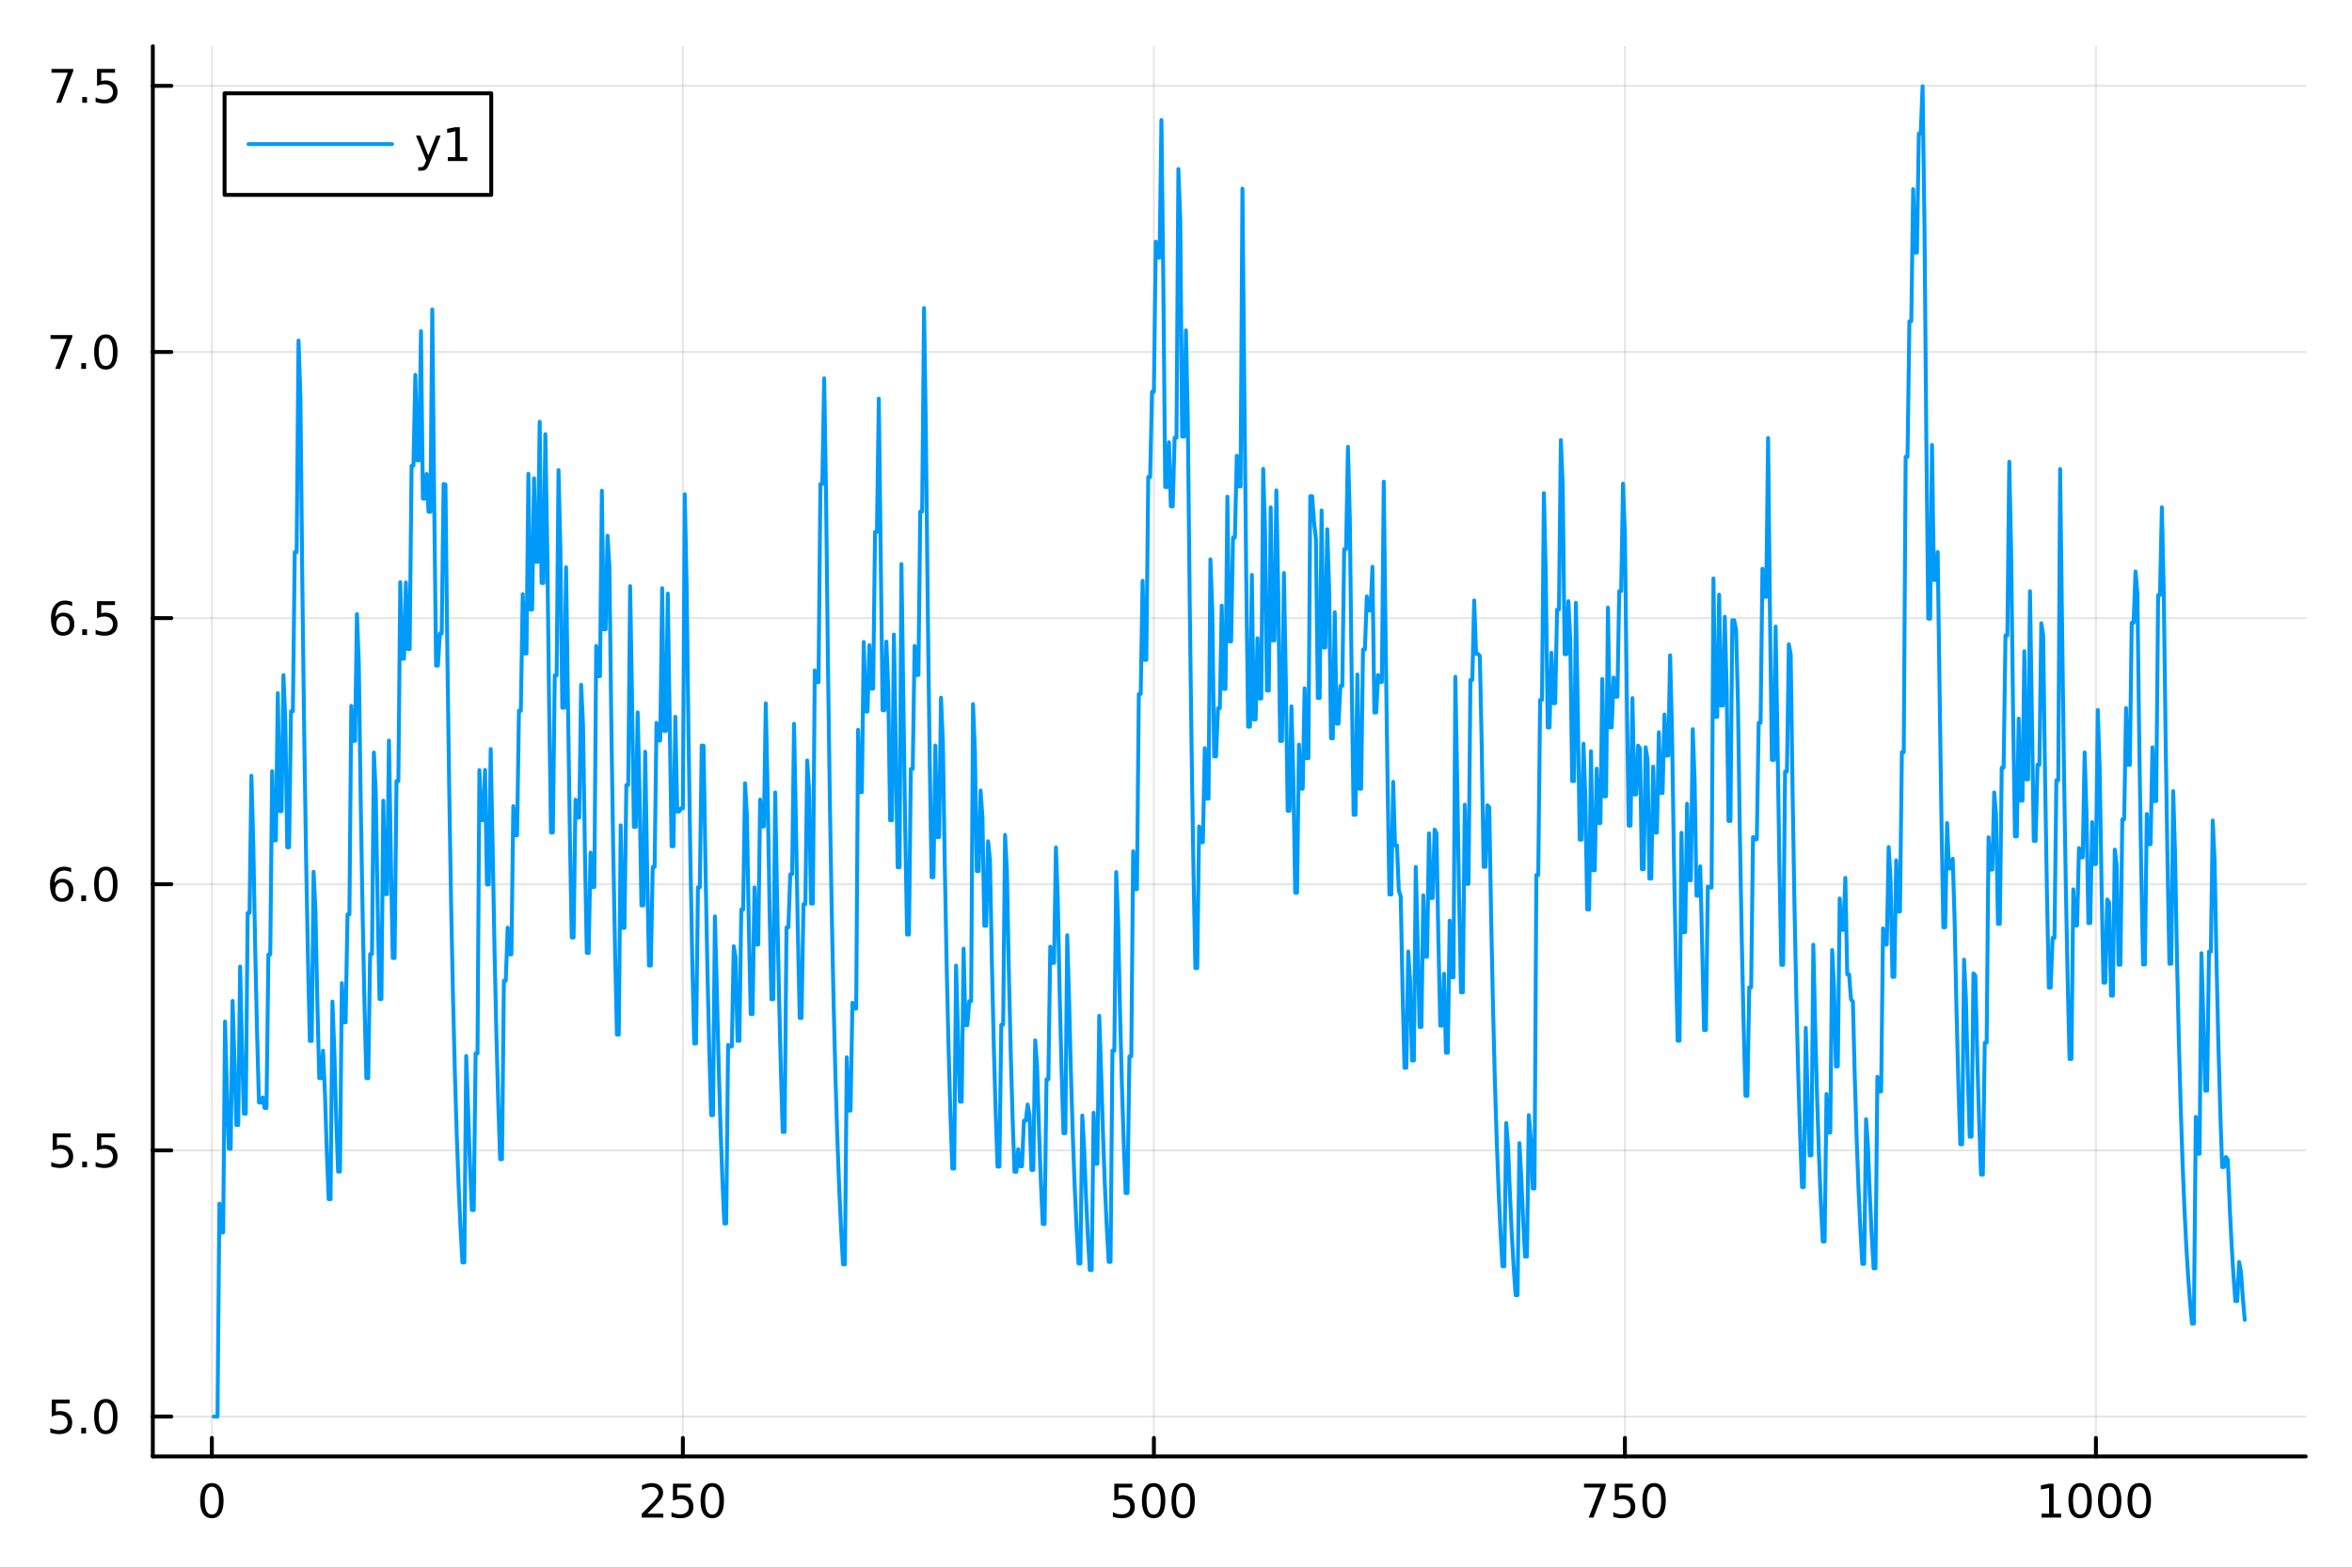 <?xml version="1.0" encoding="utf-8"?>
<svg xmlns="http://www.w3.org/2000/svg" xmlns:xlink="http://www.w3.org/1999/xlink" width="600" height="400" viewBox="0 0 2400 1600">
<rect x="0" y="0" width="2400" height="1600" fill="#333333" stroke="none"/>
<defs>
  <clipPath id="clip260">
    <rect x="0" y="0" width="2400" height="1600"/>
  </clipPath>
</defs>
<path clip-path="url(#clip260)" d="M0 1600 L2400 1600 L2400 0 L0 0  Z" fill="#ffffff" fill-rule="evenodd" fill-opacity="1"/>
<defs>
  <clipPath id="clip261">
    <rect x="480" y="0" width="1681" height="1600"/>
  </clipPath>
</defs>
<path clip-path="url(#clip260)" d="M155.927 1486.45 L2352.76 1486.45 L2352.76 47.244 L155.927 47.244  Z" fill="#ffffff" fill-rule="evenodd" fill-opacity="1"/>
<defs>
  <clipPath id="clip262">
    <rect x="155" y="47" width="2198" height="1440"/>
  </clipPath>
</defs>
<polyline clip-path="url(#clip262)" style="stroke:#000000; stroke-linecap:round; stroke-linejoin:round; stroke-width:2; stroke-opacity:0.1; fill:none" points="216.179,1486.45 216.179,47.244 "/>
<polyline clip-path="url(#clip262)" style="stroke:#000000; stroke-linecap:round; stroke-linejoin:round; stroke-width:2; stroke-opacity:0.1; fill:none" points="696.81,1486.45 696.81,47.244 "/>
<polyline clip-path="url(#clip262)" style="stroke:#000000; stroke-linecap:round; stroke-linejoin:round; stroke-width:2; stroke-opacity:0.1; fill:none" points="1177.44,1486.45 1177.44,47.244 "/>
<polyline clip-path="url(#clip262)" style="stroke:#000000; stroke-linecap:round; stroke-linejoin:round; stroke-width:2; stroke-opacity:0.1; fill:none" points="1658.07,1486.45 1658.07,47.244 "/>
<polyline clip-path="url(#clip262)" style="stroke:#000000; stroke-linecap:round; stroke-linejoin:round; stroke-width:2; stroke-opacity:0.1; fill:none" points="2138.7,1486.45 2138.7,47.244 "/>
<polyline clip-path="url(#clip262)" style="stroke:#000000; stroke-linecap:round; stroke-linejoin:round; stroke-width:2; stroke-opacity:0.1; fill:none" points="155.927,1445.72 2352.76,1445.72 "/>
<polyline clip-path="url(#clip262)" style="stroke:#000000; stroke-linecap:round; stroke-linejoin:round; stroke-width:2; stroke-opacity:0.1; fill:none" points="155.927,1174.09 2352.76,1174.09 "/>
<polyline clip-path="url(#clip262)" style="stroke:#000000; stroke-linecap:round; stroke-linejoin:round; stroke-width:2; stroke-opacity:0.1; fill:none" points="155.927,902.474 2352.76,902.474 "/>
<polyline clip-path="url(#clip262)" style="stroke:#000000; stroke-linecap:round; stroke-linejoin:round; stroke-width:2; stroke-opacity:0.1; fill:none" points="155.927,630.853 2352.76,630.853 "/>
<polyline clip-path="url(#clip262)" style="stroke:#000000; stroke-linecap:round; stroke-linejoin:round; stroke-width:2; stroke-opacity:0.1; fill:none" points="155.927,359.232 2352.76,359.232 "/>
<polyline clip-path="url(#clip262)" style="stroke:#000000; stroke-linecap:round; stroke-linejoin:round; stroke-width:2; stroke-opacity:0.1; fill:none" points="155.927,87.611 2352.76,87.611 "/>
<polyline clip-path="url(#clip260)" style="stroke:#000000; stroke-linecap:round; stroke-linejoin:round; stroke-width:4; stroke-opacity:1; fill:none" points="155.927,1486.45 2352.76,1486.45 "/>
<polyline clip-path="url(#clip260)" style="stroke:#000000; stroke-linecap:round; stroke-linejoin:round; stroke-width:4; stroke-opacity:1; fill:none" points="216.179,1486.45 216.179,1467.55 "/>
<polyline clip-path="url(#clip260)" style="stroke:#000000; stroke-linecap:round; stroke-linejoin:round; stroke-width:4; stroke-opacity:1; fill:none" points="696.81,1486.45 696.81,1467.55 "/>
<polyline clip-path="url(#clip260)" style="stroke:#000000; stroke-linecap:round; stroke-linejoin:round; stroke-width:4; stroke-opacity:1; fill:none" points="1177.44,1486.45 1177.44,1467.55 "/>
<polyline clip-path="url(#clip260)" style="stroke:#000000; stroke-linecap:round; stroke-linejoin:round; stroke-width:4; stroke-opacity:1; fill:none" points="1658.07,1486.45 1658.07,1467.55 "/>
<polyline clip-path="url(#clip260)" style="stroke:#000000; stroke-linecap:round; stroke-linejoin:round; stroke-width:4; stroke-opacity:1; fill:none" points="2138.7,1486.45 2138.7,1467.55 "/>
<path clip-path="url(#clip260)" d="M216.179 1517.37 Q212.568 1517.37 210.739 1520.93 Q208.933 1524.47 208.933 1531.6 Q208.933 1538.71 210.739 1542.27 Q212.568 1545.82 216.179 1545.82 Q219.813 1545.82 221.619 1542.27 Q223.447 1538.71 223.447 1531.6 Q223.447 1524.47 221.619 1520.93 Q219.813 1517.37 216.179 1517.37 M216.179 1513.66 Q221.989 1513.66 225.045 1518.27 Q228.123 1522.85 228.123 1531.6 Q228.123 1540.33 225.045 1544.94 Q221.989 1549.52 216.179 1549.52 Q210.369 1549.52 207.29 1544.94 Q204.234 1540.33 204.234 1531.6 Q204.234 1522.85 207.29 1518.27 Q210.369 1513.66 216.179 1513.66 Z" fill="#000000" fill-rule="nonzero" fill-opacity="1" /><path clip-path="url(#clip260)" d="M660.502 1544.91 L676.821 1544.91 L676.821 1548.85 L654.877 1548.85 L654.877 1544.91 Q657.539 1542.16 662.122 1537.53 Q666.729 1532.88 667.909 1531.53 Q670.155 1529.01 671.034 1527.27 Q671.937 1525.51 671.937 1523.82 Q671.937 1521.07 669.993 1519.33 Q668.071 1517.6 664.97 1517.6 Q662.77 1517.6 660.317 1518.36 Q657.886 1519.13 655.108 1520.68 L655.108 1515.95 Q657.933 1514.82 660.386 1514.24 Q662.84 1513.66 664.877 1513.66 Q670.247 1513.66 673.442 1516.35 Q676.636 1519.03 676.636 1523.52 Q676.636 1525.65 675.826 1527.57 Q675.039 1529.47 672.932 1532.07 Q672.354 1532.74 669.252 1535.95 Q666.15 1539.15 660.502 1544.91 Z" fill="#000000" fill-rule="nonzero" fill-opacity="1" /><path clip-path="url(#clip260)" d="M686.682 1514.29 L705.039 1514.29 L705.039 1518.22 L690.965 1518.22 L690.965 1526.7 Q691.983 1526.35 693.002 1526.19 Q694.02 1526 695.039 1526 Q700.826 1526 704.205 1529.17 Q707.585 1532.34 707.585 1537.76 Q707.585 1543.34 704.113 1546.44 Q700.641 1549.52 694.321 1549.52 Q692.145 1549.52 689.877 1549.15 Q687.631 1548.78 685.224 1548.04 L685.224 1543.34 Q687.307 1544.47 689.53 1545.03 Q691.752 1545.58 694.229 1545.58 Q698.233 1545.58 700.571 1543.48 Q702.909 1541.37 702.909 1537.76 Q702.909 1534.15 700.571 1532.04 Q698.233 1529.94 694.229 1529.94 Q692.354 1529.94 690.479 1530.35 Q688.627 1530.77 686.682 1531.65 L686.682 1514.29 Z" fill="#000000" fill-rule="nonzero" fill-opacity="1" /><path clip-path="url(#clip260)" d="M726.798 1517.37 Q723.187 1517.37 721.358 1520.93 Q719.553 1524.47 719.553 1531.6 Q719.553 1538.71 721.358 1542.27 Q723.187 1545.82 726.798 1545.82 Q730.432 1545.82 732.238 1542.27 Q734.066 1538.71 734.066 1531.6 Q734.066 1524.47 732.238 1520.93 Q730.432 1517.37 726.798 1517.37 M726.798 1513.66 Q732.608 1513.66 735.664 1518.27 Q738.742 1522.85 738.742 1531.6 Q738.742 1540.33 735.664 1544.94 Q732.608 1549.52 726.798 1549.52 Q720.988 1549.52 717.909 1544.94 Q714.854 1540.33 714.854 1531.6 Q714.854 1522.85 717.909 1518.27 Q720.988 1513.66 726.798 1513.66 Z" fill="#000000" fill-rule="nonzero" fill-opacity="1" /><path clip-path="url(#clip260)" d="M1137.06 1514.29 L1155.42 1514.29 L1155.42 1518.22 L1141.34 1518.22 L1141.34 1526.7 Q1142.36 1526.35 1143.38 1526.19 Q1144.4 1526 1145.42 1526 Q1151.2 1526 1154.58 1529.17 Q1157.96 1532.34 1157.96 1537.76 Q1157.96 1543.34 1154.49 1546.44 Q1151.02 1549.52 1144.7 1549.52 Q1142.52 1549.52 1140.25 1549.15 Q1138.01 1548.78 1135.6 1548.04 L1135.6 1543.34 Q1137.68 1544.47 1139.91 1545.03 Q1142.13 1545.58 1144.61 1545.58 Q1148.61 1545.58 1150.95 1543.48 Q1153.29 1541.37 1153.29 1537.76 Q1153.29 1534.15 1150.95 1532.04 Q1148.61 1529.94 1144.61 1529.94 Q1142.73 1529.94 1140.86 1530.35 Q1139 1530.77 1137.06 1531.65 L1137.06 1514.29 Z" fill="#000000" fill-rule="nonzero" fill-opacity="1" /><path clip-path="url(#clip260)" d="M1177.17 1517.37 Q1173.56 1517.37 1171.73 1520.93 Q1169.93 1524.47 1169.93 1531.6 Q1169.93 1538.71 1171.73 1542.27 Q1173.56 1545.82 1177.17 1545.82 Q1180.81 1545.82 1182.61 1542.27 Q1184.44 1538.71 1184.44 1531.6 Q1184.44 1524.47 1182.61 1520.93 Q1180.81 1517.37 1177.17 1517.37 M1177.17 1513.66 Q1182.98 1513.66 1186.04 1518.27 Q1189.12 1522.85 1189.12 1531.6 Q1189.12 1540.33 1186.04 1544.94 Q1182.98 1549.52 1177.17 1549.52 Q1171.36 1549.52 1168.29 1544.94 Q1165.23 1540.33 1165.23 1531.6 Q1165.23 1522.85 1168.29 1518.27 Q1171.36 1513.66 1177.17 1513.66 Z" fill="#000000" fill-rule="nonzero" fill-opacity="1" /><path clip-path="url(#clip260)" d="M1207.34 1517.37 Q1203.73 1517.37 1201.9 1520.93 Q1200.09 1524.47 1200.09 1531.6 Q1200.09 1538.71 1201.9 1542.27 Q1203.73 1545.82 1207.34 1545.82 Q1210.97 1545.82 1212.78 1542.27 Q1214.6 1538.71 1214.6 1531.6 Q1214.6 1524.47 1212.78 1520.93 Q1210.97 1517.37 1207.34 1517.37 M1207.34 1513.66 Q1213.15 1513.66 1216.2 1518.27 Q1219.28 1522.85 1219.28 1531.6 Q1219.28 1540.33 1216.2 1544.94 Q1213.15 1549.52 1207.34 1549.52 Q1201.53 1549.52 1198.45 1544.94 Q1195.39 1540.33 1195.39 1531.6 Q1195.39 1522.85 1198.45 1518.27 Q1201.53 1513.66 1207.34 1513.66 Z" fill="#000000" fill-rule="nonzero" fill-opacity="1" /><path clip-path="url(#clip260)" d="M1616.35 1514.29 L1638.57 1514.29 L1638.57 1516.28 L1626.02 1548.85 L1621.14 1548.85 L1632.94 1518.22 L1616.35 1518.22 L1616.35 1514.29 Z" fill="#000000" fill-rule="nonzero" fill-opacity="1" /><path clip-path="url(#clip260)" d="M1647.74 1514.29 L1666.09 1514.29 L1666.09 1518.22 L1652.02 1518.22 L1652.02 1526.7 Q1653.04 1526.35 1654.06 1526.19 Q1655.07 1526 1656.09 1526 Q1661.88 1526 1665.26 1529.17 Q1668.64 1532.34 1668.64 1537.76 Q1668.64 1543.34 1665.17 1546.44 Q1661.69 1549.52 1655.37 1549.52 Q1653.2 1549.52 1650.93 1549.15 Q1648.68 1548.78 1646.28 1548.04 L1646.28 1543.34 Q1648.36 1544.47 1650.58 1545.03 Q1652.81 1545.58 1655.28 1545.58 Q1659.29 1545.58 1661.62 1543.48 Q1663.96 1541.37 1663.96 1537.76 Q1663.96 1534.15 1661.62 1532.04 Q1659.29 1529.94 1655.28 1529.94 Q1653.41 1529.94 1651.53 1530.35 Q1649.68 1530.77 1647.74 1531.65 L1647.74 1514.29 Z" fill="#000000" fill-rule="nonzero" fill-opacity="1" /><path clip-path="url(#clip260)" d="M1687.85 1517.37 Q1684.24 1517.37 1682.41 1520.93 Q1680.61 1524.47 1680.61 1531.6 Q1680.61 1538.71 1682.41 1542.27 Q1684.24 1545.82 1687.85 1545.82 Q1691.49 1545.82 1693.29 1542.27 Q1695.12 1538.71 1695.12 1531.6 Q1695.12 1524.47 1693.29 1520.93 Q1691.49 1517.37 1687.85 1517.37 M1687.85 1513.66 Q1693.66 1513.66 1696.72 1518.27 Q1699.8 1522.85 1699.8 1531.6 Q1699.8 1540.33 1696.72 1544.94 Q1693.66 1549.52 1687.85 1549.52 Q1682.04 1549.52 1678.96 1544.94 Q1675.91 1540.33 1675.91 1531.6 Q1675.91 1522.85 1678.96 1518.27 Q1682.04 1513.66 1687.85 1513.66 Z" fill="#000000" fill-rule="nonzero" fill-opacity="1" /><path clip-path="url(#clip260)" d="M2083.23 1544.91 L2090.87 1544.91 L2090.87 1518.55 L2082.56 1520.21 L2082.56 1515.95 L2090.82 1514.29 L2095.5 1514.29 L2095.5 1544.91 L2103.14 1544.91 L2103.14 1548.85 L2083.23 1548.85 L2083.23 1544.91 Z" fill="#000000" fill-rule="nonzero" fill-opacity="1" /><path clip-path="url(#clip260)" d="M2122.58 1517.37 Q2118.97 1517.37 2117.14 1520.93 Q2115.33 1524.47 2115.33 1531.6 Q2115.33 1538.71 2117.14 1542.27 Q2118.97 1545.82 2122.58 1545.82 Q2126.21 1545.82 2128.02 1542.27 Q2129.85 1538.71 2129.85 1531.6 Q2129.85 1524.47 2128.02 1520.93 Q2126.21 1517.37 2122.58 1517.37 M2122.58 1513.66 Q2128.39 1513.66 2131.45 1518.27 Q2134.52 1522.85 2134.52 1531.6 Q2134.52 1540.33 2131.45 1544.94 Q2128.39 1549.52 2122.58 1549.52 Q2116.77 1549.52 2113.69 1544.94 Q2110.64 1540.33 2110.64 1531.6 Q2110.64 1522.85 2113.69 1518.27 Q2116.77 1513.66 2122.58 1513.66 Z" fill="#000000" fill-rule="nonzero" fill-opacity="1" /><path clip-path="url(#clip260)" d="M2152.74 1517.37 Q2149.13 1517.37 2147.3 1520.93 Q2145.5 1524.47 2145.5 1531.6 Q2145.5 1538.71 2147.3 1542.27 Q2149.13 1545.82 2152.74 1545.82 Q2156.38 1545.82 2158.18 1542.27 Q2160.01 1538.71 2160.01 1531.6 Q2160.01 1524.47 2158.18 1520.93 Q2156.38 1517.37 2152.74 1517.37 M2152.74 1513.66 Q2158.55 1513.66 2161.61 1518.27 Q2164.69 1522.85 2164.69 1531.6 Q2164.69 1540.33 2161.61 1544.94 Q2158.55 1549.52 2152.74 1549.52 Q2146.93 1549.52 2143.85 1544.94 Q2140.8 1540.33 2140.8 1531.6 Q2140.8 1522.85 2143.85 1518.27 Q2146.93 1513.66 2152.74 1513.66 Z" fill="#000000" fill-rule="nonzero" fill-opacity="1" /><path clip-path="url(#clip260)" d="M2182.9 1517.37 Q2179.29 1517.37 2177.46 1520.93 Q2175.66 1524.47 2175.66 1531.6 Q2175.66 1538.71 2177.46 1542.27 Q2179.29 1545.82 2182.9 1545.82 Q2186.54 1545.82 2188.34 1542.27 Q2190.17 1538.71 2190.17 1531.6 Q2190.17 1524.47 2188.34 1520.93 Q2186.54 1517.37 2182.9 1517.37 M2182.9 1513.66 Q2188.71 1513.66 2191.77 1518.27 Q2194.85 1522.85 2194.85 1531.6 Q2194.85 1540.33 2191.77 1544.94 Q2188.71 1549.52 2182.9 1549.52 Q2177.09 1549.52 2174.01 1544.94 Q2170.96 1540.33 2170.96 1531.6 Q2170.96 1522.85 2174.01 1518.27 Q2177.09 1513.66 2182.9 1513.66 Z" fill="#000000" fill-rule="nonzero" fill-opacity="1" /><polyline clip-path="url(#clip260)" style="stroke:#000000; stroke-linecap:round; stroke-linejoin:round; stroke-width:4; stroke-opacity:1; fill:none" points="155.927,1486.45 155.927,47.244 "/>
<polyline clip-path="url(#clip260)" style="stroke:#000000; stroke-linecap:round; stroke-linejoin:round; stroke-width:4; stroke-opacity:1; fill:none" points="155.927,1445.72 174.825,1445.72 "/>
<polyline clip-path="url(#clip260)" style="stroke:#000000; stroke-linecap:round; stroke-linejoin:round; stroke-width:4; stroke-opacity:1; fill:none" points="155.927,1174.09 174.825,1174.09 "/>
<polyline clip-path="url(#clip260)" style="stroke:#000000; stroke-linecap:round; stroke-linejoin:round; stroke-width:4; stroke-opacity:1; fill:none" points="155.927,902.474 174.825,902.474 "/>
<polyline clip-path="url(#clip260)" style="stroke:#000000; stroke-linecap:round; stroke-linejoin:round; stroke-width:4; stroke-opacity:1; fill:none" points="155.927,630.853 174.825,630.853 "/>
<polyline clip-path="url(#clip260)" style="stroke:#000000; stroke-linecap:round; stroke-linejoin:round; stroke-width:4; stroke-opacity:1; fill:none" points="155.927,359.232 174.825,359.232 "/>
<polyline clip-path="url(#clip260)" style="stroke:#000000; stroke-linecap:round; stroke-linejoin:round; stroke-width:4; stroke-opacity:1; fill:none" points="155.927,87.611 174.825,87.611 "/>
<path clip-path="url(#clip260)" d="M52.798 1428.44 L71.154 1428.44 L71.154 1432.37 L57.08 1432.37 L57.08 1440.84 Q58.099 1440.5 59.117 1440.33 Q60.136 1440.15 61.154 1440.15 Q66.941 1440.15 70.321 1443.32 Q73.7 1446.49 73.7 1451.91 Q73.7 1457.49 70.228 1460.59 Q66.756 1463.67 60.437 1463.67 Q58.261 1463.67 55.992 1463.3 Q53.747 1462.93 51.339 1462.19 L51.339 1457.49 Q53.423 1458.62 55.645 1459.18 Q57.867 1459.73 60.344 1459.73 Q64.349 1459.73 66.686 1457.63 Q69.024 1455.52 69.024 1451.91 Q69.024 1448.3 66.686 1446.19 Q64.349 1444.08 60.344 1444.08 Q58.469 1444.08 56.594 1444.5 Q54.742 1444.92 52.798 1445.8 L52.798 1428.44 Z" fill="#000000" fill-rule="nonzero" fill-opacity="1" /><path clip-path="url(#clip260)" d="M82.913 1457.12 L87.797 1457.12 L87.797 1463 L82.913 1463 L82.913 1457.12 Z" fill="#000000" fill-rule="nonzero" fill-opacity="1" /><path clip-path="url(#clip260)" d="M107.983 1431.51 Q104.371 1431.51 102.543 1435.08 Q100.737 1438.62 100.737 1445.75 Q100.737 1452.86 102.543 1456.42 Q104.371 1459.96 107.983 1459.96 Q111.617 1459.96 113.422 1456.42 Q115.251 1452.86 115.251 1445.75 Q115.251 1438.62 113.422 1435.08 Q111.617 1431.51 107.983 1431.51 M107.983 1427.81 Q113.793 1427.81 116.848 1432.42 Q119.927 1437 119.927 1445.75 Q119.927 1454.48 116.848 1459.08 Q113.793 1463.67 107.983 1463.67 Q102.172 1463.67 99.094 1459.08 Q96.038 1454.48 96.038 1445.75 Q96.038 1437 99.094 1432.42 Q102.172 1427.81 107.983 1427.81 Z" fill="#000000" fill-rule="nonzero" fill-opacity="1" /><path clip-path="url(#clip260)" d="M53.793 1156.81 L72.149 1156.81 L72.149 1160.75 L58.075 1160.75 L58.075 1169.22 Q59.094 1168.87 60.112 1168.71 Q61.131 1168.53 62.15 1168.53 Q67.936 1168.53 71.316 1171.7 Q74.696 1174.87 74.696 1180.29 Q74.696 1185.87 71.224 1188.97 Q67.751 1192.05 61.432 1192.05 Q59.256 1192.05 56.987 1191.68 Q54.742 1191.31 52.335 1190.56 L52.335 1185.87 Q54.418 1187 56.64 1187.56 Q58.862 1188.11 61.339 1188.11 Q65.344 1188.11 67.682 1186 Q70.02 1183.9 70.02 1180.29 Q70.02 1176.68 67.682 1174.57 Q65.344 1172.46 61.339 1172.46 Q59.464 1172.46 57.589 1172.88 Q55.737 1173.3 53.793 1174.18 L53.793 1156.81 Z" fill="#000000" fill-rule="nonzero" fill-opacity="1" /><path clip-path="url(#clip260)" d="M83.909 1185.5 L88.793 1185.5 L88.793 1191.37 L83.909 1191.37 L83.909 1185.5 Z" fill="#000000" fill-rule="nonzero" fill-opacity="1" /><path clip-path="url(#clip260)" d="M99.024 1156.81 L117.381 1156.81 L117.381 1160.75 L103.307 1160.75 L103.307 1169.22 Q104.325 1168.87 105.344 1168.71 Q106.362 1168.53 107.381 1168.53 Q113.168 1168.53 116.547 1171.7 Q119.927 1174.87 119.927 1180.29 Q119.927 1185.87 116.455 1188.97 Q112.983 1192.05 106.663 1192.05 Q104.487 1192.05 102.219 1191.68 Q99.973 1191.31 97.566 1190.56 L97.566 1185.87 Q99.649 1187 101.871 1187.56 Q104.094 1188.11 106.571 1188.11 Q110.575 1188.11 112.913 1186 Q115.251 1183.9 115.251 1180.29 Q115.251 1176.68 112.913 1174.57 Q110.575 1172.46 106.571 1172.46 Q104.696 1172.46 102.821 1172.88 Q100.969 1173.3 99.024 1174.18 L99.024 1156.81 Z" fill="#000000" fill-rule="nonzero" fill-opacity="1" /><path clip-path="url(#clip260)" d="M63.33 900.61 Q60.182 900.61 58.33 902.763 Q56.501 904.916 56.501 908.666 Q56.501 912.393 58.33 914.568 Q60.182 916.721 63.33 916.721 Q66.478 916.721 68.307 914.568 Q70.159 912.393 70.159 908.666 Q70.159 904.916 68.307 902.763 Q66.478 900.61 63.33 900.61 M72.612 885.957 L72.612 890.217 Q70.853 889.383 69.048 888.944 Q67.265 888.504 65.506 888.504 Q60.876 888.504 58.423 891.629 Q55.992 894.754 55.645 901.073 Q57.011 899.059 59.071 897.994 Q61.131 896.906 63.608 896.906 Q68.816 896.906 71.825 900.078 Q74.858 903.226 74.858 908.666 Q74.858 913.99 71.71 917.207 Q68.561 920.425 63.33 920.425 Q57.335 920.425 54.163 915.842 Q50.992 911.235 50.992 902.508 Q50.992 894.314 54.881 889.453 Q58.77 884.569 65.321 884.569 Q67.08 884.569 68.862 884.916 Q70.668 885.263 72.612 885.957 Z" fill="#000000" fill-rule="nonzero" fill-opacity="1" /><path clip-path="url(#clip260)" d="M82.913 913.874 L87.797 913.874 L87.797 919.754 L82.913 919.754 L82.913 913.874 Z" fill="#000000" fill-rule="nonzero" fill-opacity="1" /><path clip-path="url(#clip260)" d="M107.983 888.272 Q104.371 888.272 102.543 891.837 Q100.737 895.379 100.737 902.508 Q100.737 909.615 102.543 913.18 Q104.371 916.721 107.983 916.721 Q111.617 916.721 113.422 913.18 Q115.251 909.615 115.251 902.508 Q115.251 895.379 113.422 891.837 Q111.617 888.272 107.983 888.272 M107.983 884.569 Q113.793 884.569 116.848 889.175 Q119.927 893.758 119.927 902.508 Q119.927 911.235 116.848 915.842 Q113.793 920.425 107.983 920.425 Q102.172 920.425 99.094 915.842 Q96.038 911.235 96.038 902.508 Q96.038 893.758 99.094 889.175 Q102.172 884.569 107.983 884.569 Z" fill="#000000" fill-rule="nonzero" fill-opacity="1" /><path clip-path="url(#clip260)" d="M64.325 628.989 Q61.177 628.989 59.325 631.142 Q57.497 633.295 57.497 637.045 Q57.497 640.771 59.325 642.947 Q61.177 645.1 64.325 645.1 Q67.474 645.1 69.302 642.947 Q71.154 640.771 71.154 637.045 Q71.154 633.295 69.302 631.142 Q67.474 628.989 64.325 628.989 M73.608 614.336 L73.608 618.596 Q71.849 617.762 70.043 617.323 Q68.261 616.883 66.501 616.883 Q61.872 616.883 59.418 620.008 Q56.987 623.133 56.64 629.452 Q58.006 627.438 60.066 626.373 Q62.126 625.285 64.603 625.285 Q69.811 625.285 72.821 628.457 Q75.853 631.605 75.853 637.045 Q75.853 642.369 72.705 645.586 Q69.557 648.804 64.325 648.804 Q58.33 648.804 55.159 644.221 Q51.987 639.614 51.987 630.887 Q51.987 622.693 55.876 617.832 Q59.765 612.948 66.316 612.948 Q68.075 612.948 69.858 613.295 Q71.663 613.642 73.608 614.336 Z" fill="#000000" fill-rule="nonzero" fill-opacity="1" /><path clip-path="url(#clip260)" d="M83.909 642.253 L88.793 642.253 L88.793 648.133 L83.909 648.133 L83.909 642.253 Z" fill="#000000" fill-rule="nonzero" fill-opacity="1" /><path clip-path="url(#clip260)" d="M99.024 613.573 L117.381 613.573 L117.381 617.508 L103.307 617.508 L103.307 625.98 Q104.325 625.633 105.344 625.471 Q106.362 625.285 107.381 625.285 Q113.168 625.285 116.547 628.457 Q119.927 631.628 119.927 637.045 Q119.927 642.623 116.455 645.725 Q112.983 648.804 106.663 648.804 Q104.487 648.804 102.219 648.433 Q99.973 648.063 97.566 647.322 L97.566 642.623 Q99.649 643.758 101.871 644.313 Q104.094 644.869 106.571 644.869 Q110.575 644.869 112.913 642.762 Q115.251 640.656 115.251 637.045 Q115.251 633.434 112.913 631.327 Q110.575 629.221 106.571 629.221 Q104.696 629.221 102.821 629.637 Q100.969 630.054 99.024 630.934 L99.024 613.573 Z" fill="#000000" fill-rule="nonzero" fill-opacity="1" /><path clip-path="url(#clip260)" d="M51.571 341.952 L73.793 341.952 L73.793 343.942 L61.247 376.512 L56.362 376.512 L68.168 345.887 L51.571 345.887 L51.571 341.952 Z" fill="#000000" fill-rule="nonzero" fill-opacity="1" /><path clip-path="url(#clip260)" d="M82.913 370.632 L87.797 370.632 L87.797 376.512 L82.913 376.512 L82.913 370.632 Z" fill="#000000" fill-rule="nonzero" fill-opacity="1" /><path clip-path="url(#clip260)" d="M107.983 345.03 Q104.371 345.03 102.543 348.595 Q100.737 352.137 100.737 359.266 Q100.737 366.373 102.543 369.937 Q104.371 373.479 107.983 373.479 Q111.617 373.479 113.422 369.937 Q115.251 366.373 115.251 359.266 Q115.251 352.137 113.422 348.595 Q111.617 345.03 107.983 345.03 M107.983 341.327 Q113.793 341.327 116.848 345.933 Q119.927 350.516 119.927 359.266 Q119.927 367.993 116.848 372.599 Q113.793 377.183 107.983 377.183 Q102.172 377.183 99.094 372.599 Q96.038 367.993 96.038 359.266 Q96.038 350.516 99.094 345.933 Q102.172 341.327 107.983 341.327 Z" fill="#000000" fill-rule="nonzero" fill-opacity="1" /><path clip-path="url(#clip260)" d="M52.566 70.331 L74.788 70.331 L74.788 72.321 L62.242 104.89 L57.358 104.89 L69.163 74.266 L52.566 74.266 L52.566 70.331 Z" fill="#000000" fill-rule="nonzero" fill-opacity="1" /><path clip-path="url(#clip260)" d="M83.909 99.011 L88.793 99.011 L88.793 104.89 L83.909 104.89 L83.909 99.011 Z" fill="#000000" fill-rule="nonzero" fill-opacity="1" /><path clip-path="url(#clip260)" d="M99.024 70.331 L117.381 70.331 L117.381 74.266 L103.307 74.266 L103.307 82.738 Q104.325 82.391 105.344 82.228 Q106.362 82.043 107.381 82.043 Q113.168 82.043 116.547 85.215 Q119.927 88.386 119.927 93.803 Q119.927 99.381 116.455 102.483 Q112.983 105.562 106.663 105.562 Q104.487 105.562 102.219 105.191 Q99.973 104.821 97.566 104.08 L97.566 99.381 Q99.649 100.515 101.871 101.071 Q104.094 101.627 106.571 101.627 Q110.575 101.627 112.913 99.52 Q115.251 97.414 115.251 93.803 Q115.251 90.192 112.913 88.085 Q110.575 85.978 106.571 85.978 Q104.696 85.978 102.821 86.395 Q100.969 86.812 99.024 87.692 L99.024 70.331 Z" fill="#000000" fill-rule="nonzero" fill-opacity="1" /><polyline clip-path="url(#clip262)" style="stroke:#009af9; stroke-linecap:round; stroke-linejoin:round; stroke-width:4; stroke-opacity:1; fill:none" points="218.101,1445.72 220.024,1445.72 221.946,1445.72 223.869,1228.42 225.791,1257.82 227.714,1257.82 229.636,1042.63 231.559,1111.96 233.482,1172.46 235.404,1172.46 237.327,1021.53 239.249,1082.41 241.172,1148.26 243.094,1148.26 245.017,986.472 246.939,1068.22 248.862,1136.65 250.784,1136.65 252.707,931.795 254.629,931.795 256.552,791.751 258.474,861.78 260.397,967.63 262.319,1054.29 264.242,1125.25 266.164,1125.25 268.087,1120.06 270.009,1130.81 271.932,1130.81 273.855,974.17 275.777,974.17 277.7,787.143 279.622,857.703 281.545,857.703 283.467,707.501 285.39,827.898 287.312,827.898 289.235,689.084 291.157,736.093 293.08,864.726 295.002,864.726 296.925,725.903 298.847,725.903 300.77,563.53 302.692,563.53 304.615,347.534 306.537,403.79 308.46,592.659 310.382,747.292 312.305,873.895 314.228,977.548 316.15,1062.41 318.073,1062.41 319.995,889.728 321.918,930.552 323.84,1023.94 325.763,1100.39 327.685,1100.39 329.608,1072.36 331.53,1114.85 333.453,1174.82 335.375,1223.93 337.298,1223.93 339.22,1022.22 341.143,1072.77 343.065,1140.37 344.988,1195.72 346.91,1195.72 348.833,1003.37 350.755,1043.41 352.678,1043.41 354.601,933.268 356.523,933.268 358.446,720.375 360.368,756.161 362.291,756.161 364.213,626.711 366.136,677.274 368.058,816.569 369.981,930.614 371.903,1023.99 373.826,1100.43 375.748,1100.43 377.671,973.774 379.593,973.774 381.516,768.021 383.438,810.106 385.361,925.323 387.283,1019.65 389.206,1019.65 391.128,817.18 393.051,912.566 394.973,912.566 396.896,755.854 398.819,874.193 400.741,977.793 402.664,977.793 404.586,797.057 406.509,797.057 408.431,594.254 410.354,672.229 412.276,672.229 414.199,594.519 416.121,662.477 418.044,662.477 419.966,475.378 421.889,475.378 423.811,382.543 425.734,469.818 427.656,469.818 429.579,338.017 431.501,508.885 433.424,508.885 435.346,483.743 437.269,522.256 439.192,522.256 441.114,315.828 443.037,509.624 444.959,679.309 446.882,679.309 448.804,646.582 450.727,646.582 452.649,493.943 454.572,494.631 456.494,667.033 458.417,808.185 460.339,923.749 462.262,1018.37 464.184,1095.83 466.107,1159.25 468.029,1211.18 469.952,1253.7 471.874,1288.5 473.797,1288.5 475.719,1077.76 477.642,1131.35 479.565,1188.34 481.487,1234.99 483.41,1234.99 485.332,1075.14 487.255,1075.14 489.177,785.957 491.1,837.054 493.022,837.054 494.945,785.746 496.867,902.687 498.79,902.687 500.712,764.468 502.635,861.318 504.557,967.251 506.48,1053.98 508.402,1124.99 510.325,1183.13 512.247,1183.13 514.17,1000.95 516.092,1000.95 518.015,946.759 519.938,973.993 521.86,973.993 523.783,822.779 525.705,852.611 527.628,852.611 529.55,725.342 531.473,725.342 533.395,606.399 535.318,666.925 537.24,666.925 539.163,483.602 541.085,622.073 543.008,622.073 544.93,488.2 546.853,573.416 548.775,573.416 550.698,430.438 552.62,594.976 554.543,594.976 556.465,443.135 558.388,556.453 560.31,717.649 562.233,849.625 564.156,849.625 566.078,689.299 568.001,689.299 569.923,479.766 571.846,562.222 573.768,722.372 575.691,722.372 577.613,579.004 579.536,716.344 581.458,848.557 583.381,956.804 585.303,956.804 587.226,816.204 589.148,834.419 591.071,834.419 592.993,698.909 594.916,739.841 596.838,867.795 598.761,972.554 600.683,972.554 602.606,870.145 604.529,905.307 606.451,905.307 608.374,659.272 610.296,690.096 612.219,690.096 614.141,500.89 616.064,642.29 617.986,642.29 619.909,546.708 621.831,578.255 623.754,735.499 625.676,864.239 627.599,969.643 629.521,1055.94 631.444,1055.94 633.366,842.372 635.289,946.969 637.211,946.969 639.134,801.211 641.056,801.211 642.979,598.194 644.902,710.733 646.824,843.962 648.747,843.962 650.669,727.078 652.592,808.544 654.514,924.044 656.437,924.044 658.359,767.254 660.282,883.576 662.204,985.474 664.127,985.474 666.049,884.83 667.972,884.83 669.894,737.724 671.817,755.747 673.739,755.747 675.662,600.327 677.584,745.909 679.507,745.909 681.429,605.796 683.352,734.826 685.275,863.689 687.197,863.689 689.12,731.594 691.042,828.286 692.965,828.286 694.887,824.951 696.81,824.951 698.732,504.414 700.655,598.287 702.577,751.9 704.5,877.667 706.422,980.637 708.345,1064.94 710.267,1064.94 712.19,905.635 714.112,905.635 716.035,760.888 717.957,761.194 719.88,885.277 721.802,986.867 723.725,1070.04 725.648,1138.14 727.57,1138.14 729.493,935.296 731.415,1007.21 733.338,1086.7 735.26,1151.78 737.183,1205.06 739.105,1248.68 741.028,1248.68 742.95,1066.48 744.873,1067.94 746.795,1067.94 748.718,965.744 750.64,977.402 752.563,1062.29 754.485,1062.29 756.408,928.353 758.33,928.353 760.253,799.46 762.175,832.892 764.098,943.978 766.02,1034.93 767.943,1034.93 769.866,905.747 771.788,964 773.711,964 775.633,816.085 777.556,843.477 779.478,843.477 781.401,717.869 783.323,810.387 785.246,925.553 787.168,1019.84 789.091,1019.84 791.013,808.785 792.936,916.487 794.858,1012.42 796.781,1090.96 798.703,1155.27 800.626,1155.27 802.548,946.557 804.471,946.557 806.393,892.275 808.316,892.275 810.239,738.714 812.161,838.871 814.084,948.873 816.006,1038.94 817.929,1038.94 819.851,922.803 821.774,922.803 823.696,776.133 825.619,806.231 827.541,922.15 829.464,922.15 831.386,684.236 833.309,696.257 835.231,696.257 837.154,493.991 839.076,493.991 840.999,386.151 842.921,506.027 844.844,676.364 846.766,815.824 848.689,930.004 850.612,1023.49 852.534,1100.02 854.457,1162.69 856.379,1213.99 858.302,1256 860.224,1290.39 862.147,1290.39 864.069,1079.13 865.992,1133.43 867.914,1133.43 869.837,1023.45 871.759,1029.34 873.682,1029.34 875.604,744.897 877.527,808.414 879.449,808.414 881.372,655.233 883.294,726.129 885.217,726.129 887.139,658.515 889.062,702.754 890.985,702.754 892.907,542.886 894.83,542.886 896.752,406.837 898.675,565.33 900.597,724.917 902.52,724.917 904.442,654.762 906.365,702.424 908.287,837.16 910.21,837.16 912.132,647.628 914.055,761.059 915.977,885.167 917.9,885.167 919.822,575.663 921.745,711.851 923.667,844.878 925.59,953.792 927.512,953.792 929.435,784.768 931.358,784.768 933.28,659.287 935.203,688.851 937.125,688.851 939.048,522.129 940.97,522.129 942.893,314.369 944.815,442.764 946.738,624.568 948.66,773.417 950.583,895.284 952.505,895.284 954.428,760.92 956.35,854.314 958.273,854.314 960.195,712.079 962.118,757.747 964.04,882.455 965.963,984.556 967.885,1068.15 969.808,1136.59 971.73,1192.63 973.653,1192.63 975.576,985.467 977.498,1053.17 979.421,1124.33 981.343,1124.33 983.266,968.139 985.188,1046.28 987.111,1046.28 989.033,1021.84 990.956,1021.84 992.878,718.588 994.801,765.852 996.723,889.09 998.646,889.09 1000.57,806.755 1002.49,833.954 1004.41,944.848 1006.34,944.848 1008.26,858.596 1010.18,878.074 1012.1,980.97 1014.03,1065.21 1015.95,1134.19 1017.87,1190.66 1019.79,1190.66 1021.72,1045.82 1023.64,1045.82 1025.56,852.094 1027.48,889.731 1029.41,990.514 1031.33,1073.03 1033.25,1140.58 1035.17,1195.9 1037.1,1195.9 1039.02,1172.88 1040.94,1190.33 1042.86,1190.33 1044.79,1143.79 1046.71,1143.79 1048.63,1127.3 1050.55,1138.3 1052.48,1194.03 1054.4,1194.03 1056.32,1061.81 1058.24,1087.65 1060.17,1152.56 1062.09,1205.7 1064.01,1249.2 1065.93,1249.2 1067.86,1101.56 1069.78,1101.56 1071.7,966.21 1073.62,982.764 1075.55,982.764 1077.47,864.928 1079.39,918.838 1081.31,1014.34 1083.24,1092.54 1085.16,1156.56 1087.08,1156.56 1089,954.55 1090.93,1021.14 1092.85,1098.1 1094.77,1161.11 1096.69,1212.7 1098.62,1254.94 1100.54,1289.52 1102.46,1289.52 1104.38,1138.48 1106.31,1173.36 1108.23,1222.73 1110.15,1263.15 1112.07,1296.25 1114,1296.25 1115.92,1135.69 1117.84,1187.71 1119.76,1187.71 1121.69,1036.82 1123.61,1094.5 1125.53,1158.16 1127.45,1210.29 1129.38,1252.96 1131.3,1287.9 1133.22,1287.9 1135.14,1072.31 1137.07,1072.31 1138.99,890.072 1140.91,938.178 1142.84,1030.18 1144.76,1105.5 1146.68,1167.17 1148.6,1217.66 1150.53,1217.66 1152.45,1078.13 1154.37,1078.13 1156.29,868.887 1158.22,907.556 1160.14,907.556 1162.06,708.282 1163.98,708.282 1165.91,592.794 1167.83,673.48 1169.75,673.48 1171.67,486.859 1173.6,486.859 1175.52,399.929 1177.44,399.929 1179.36,246.719 1181.29,262.915 1183.21,262.915 1185.13,122.5 1187.05,287.045 1188.98,497.076 1190.9,497.076 1192.82,451.418 1194.74,516.775 1196.67,516.775 1198.59,446.795 1200.51,446.795 1202.43,172.571 1204.36,224.15 1206.28,445.582 1208.2,445.582 1210.12,337.167 1212.05,427.233 1213.97,611.853 1215.89,763.007 1217.81,886.761 1219.74,988.082 1221.66,988.082 1223.58,843.473 1225.5,859.536 1227.43,859.536 1229.35,763.561 1231.27,815.143 1233.19,815.143 1235.12,570.843 1237.04,622.893 1238.96,772.045 1240.88,772.045 1242.81,722.83 1244.73,722.83 1246.65,618.095 1248.57,703.113 1250.5,703.113 1252.42,506.889 1254.34,654.621 1256.26,654.621 1258.19,548.588 1260.11,548.588 1262.03,465.166 1263.95,496.474 1265.88,496.474 1267.8,192.535 1269.72,395.347 1271.64,585.747 1273.57,741.633 1275.49,741.633 1277.41,586.751 1279.33,734.279 1281.26,734.279 1283.18,651.4 1285.1,712.883 1287.02,712.883 1288.95,478.489 1290.87,540.763 1292.79,704.803 1294.71,704.803 1296.64,517.822 1298.56,653.611 1300.48,653.611 1302.4,500.52 1304.33,603.594 1306.25,756.245 1308.17,756.245 1310.09,584.817 1312.02,690.638 1313.94,827.51 1315.86,827.51 1317.78,720.918 1319.71,792.751 1321.63,911.114 1323.55,911.114 1325.47,759.934 1327.4,805.005 1329.32,805.005 1331.24,702.537 1333.16,773.801 1335.09,773.801 1337.01,506.392 1338.93,506.392 1340.85,532.516 1342.78,549.984 1344.7,712.353 1346.62,712.353 1348.55,521.007 1350.47,660.855 1352.39,660.855 1354.31,540.124 1356.24,600.258 1358.16,753.514 1360.08,753.514 1362,624.811 1363.93,738.608 1365.85,738.608 1367.77,700.011 1369.69,700.011 1371.62,560.491 1373.54,560.491 1375.46,456.048 1377.38,529.526 1379.31,695.603 1381.23,831.575 1383.15,831.575 1385.07,688.379 1387,805.03 1388.92,805.03 1390.84,662.902 1392.76,662.902 1394.69,608.729 1396.61,623.068 1398.53,623.068 1400.45,578.42 1402.38,727.182 1404.3,727.182 1406.22,688.975 1408.14,695.963 1410.07,695.963 1411.99,491.543 1413.91,650.853 1415.83,794.937 1417.76,912.903 1419.68,912.903 1421.6,797.956 1423.52,862.837 1425.45,862.837 1427.37,909.098 1429.29,914.742 1431.21,1010.99 1433.14,1089.79 1435.06,1089.79 1436.98,971.125 1438.9,1001.91 1440.83,1082.36 1442.75,1082.36 1444.67,884.808 1446.59,960.092 1448.52,1048.12 1450.44,1048.12 1452.36,913.913 1454.28,976.355 1456.21,976.355 1458.13,850.537 1460.05,916.535 1461.97,916.535 1463.9,846.683 1465.82,850.534 1467.74,958.422 1469.66,1046.75 1471.59,1046.75 1473.51,993.844 1475.43,1074.44 1477.35,1074.44 1479.28,939.529 1481.2,997.398 1483.12,997.398 1485.04,690.711 1486.97,799.825 1488.89,916.905 1490.81,1012.76 1492.73,1012.76 1494.66,821.316 1496.58,902.039 1498.5,902.039 1500.42,693.942 1502.35,693.942 1504.27,612.826 1506.19,667.309 1508.11,667.309 1510.04,669.601 1511.96,760.445 1513.88,884.663 1515.8,884.663 1517.73,821.872 1519.65,823.93 1521.57,936.64 1523.49,1028.92 1525.42,1104.47 1527.34,1166.33 1529.26,1216.97 1531.18,1258.44 1533.11,1292.39 1535.03,1292.39 1536.95,1146.25 1538.87,1170.29 1540.8,1220.21 1542.72,1261.09 1544.64,1294.56 1546.56,1321.96 1548.49,1321.96 1550.41,1166.69 1552.33,1202.1 1554.26,1246.26 1556.18,1282.42 1558.1,1282.42 1560.02,1138.09 1561.95,1161.39 1563.87,1212.93 1565.79,1212.93 1567.71,893.054 1569.64,893.054 1571.56,714.291 1573.48,714.291 1575.4,503.273 1577.33,586.692 1579.25,742.407 1581.17,742.407 1583.09,666.159 1585.02,717.697 1586.94,717.697 1588.86,622.097 1590.78,622.097 1592.71,449.126 1594.63,495.424 1596.55,667.683 1598.47,667.683 1600.4,613.562 1602.32,653.581 1604.24,797.171 1606.16,797.171 1608.09,615.23 1610.01,726.566 1611.93,856.926 1613.85,856.926 1615.78,759.087 1617.7,813.628 1619.62,928.206 1621.54,928.206 1623.47,766.783 1625.39,888.184 1627.31,888.184 1629.23,784.498 1631.16,839.939 1633.08,839.939 1635,692.97 1636.92,812.697 1638.85,812.697 1640.77,620.039 1642.69,742.331 1644.61,742.331 1646.54,691.497 1648.46,711.095 1650.38,711.095 1652.3,603.343 1654.23,603.343 1656.15,493.632 1658.07,545.969 1659.99,709.066 1661.92,842.598 1663.84,842.598 1665.76,712.507 1667.68,810.8 1669.61,810.8 1671.53,761.027 1673.45,763.508 1675.37,887.171 1677.3,887.171 1679.22,762.616 1681.14,775.09 1683.06,896.653 1684.99,896.653 1686.91,782.449 1688.83,849.744 1690.75,849.744 1692.68,747.379 1694.6,809.239 1696.52,809.239 1698.44,729.242 1700.37,771.179 1702.29,771.179 1704.21,668.843 1706.13,746.842 1708.06,873.526 1709.98,977.247 1711.9,1062.17 1713.82,1062.17 1715.75,849.95 1717.67,951.395 1719.59,951.395 1721.51,820.288 1723.44,898.376 1725.36,898.376 1727.28,744.229 1729.2,796.48 1731.13,914.167 1733.05,914.167 1734.97,884.184 1736.89,963.909 1738.82,1051.25 1740.74,1051.25 1742.66,904.846 1744.58,905.863 1746.51,905.863 1748.43,590.411 1750.35,731.57 1752.27,731.57 1754.2,606.938 1756.12,720.022 1758.04,720.022 1759.97,629.456 1761.89,703.348 1763.81,837.917 1765.73,837.917 1767.66,633.001 1769.58,633.001 1771.5,642.892 1773.42,717.188 1775.35,849.248 1777.27,957.369 1779.19,1045.89 1781.11,1118.37 1783.04,1118.37 1784.96,1007.61 1786.88,1007.61 1788.8,854.293 1790.73,856.621 1792.65,856.621 1794.57,737.673 1796.49,737.673 1798.42,580.477 1800.34,609.087 1802.26,609.087 1804.18,446.96 1806.11,627.176 1808.03,775.552 1809.95,775.552 1811.87,639.458 1813.8,758.026 1815.72,882.683 1817.64,984.744 1819.56,984.744 1821.49,787.42 1823.41,787.42 1825.33,657.557 1827.25,667.891 1829.18,808.887 1831.1,924.324 1833.02,1018.84 1834.94,1096.22 1836.87,1159.57 1838.79,1211.44 1840.71,1211.44 1842.63,1049.05 1844.56,1120.14 1846.48,1179.16 1848.4,1179.16 1850.32,964.161 1852.25,1048.02 1854.17,1120.11 1856.09,1179.13 1858.01,1227.46 1859.94,1267.02 1861.86,1267.02 1863.78,1116.61 1865.7,1155.89 1867.63,1155.89 1869.55,969.591 1871.47,1009.21 1873.39,1088.34 1875.32,1088.34 1877.24,917.007 1879.16,948.948 1881.08,948.948 1883.01,895.931 1884.93,994.402 1886.85,994.402 1888.77,1019.96 1890.7,1022.17 1892.62,1098.94 1894.54,1161.8 1896.46,1213.27 1898.39,1255.4 1900.31,1289.9 1902.23,1289.9 1904.15,1142.31 1906.08,1170.1 1908,1220.06 1909.92,1260.97 1911.84,1294.46 1913.77,1294.46 1915.69,1099 1917.61,1113.94 1919.53,1113.94 1921.46,947.51 1923.38,963.958 1925.3,963.958 1927.22,864.479 1929.15,897.6 1931.07,996.956 1932.99,996.956 1934.91,878.098 1936.84,930.325 1938.76,930.325 1940.68,767.729 1942.6,767.729 1944.53,466.202 1946.45,466.202 1948.37,327.879 1950.29,327.879 1952.22,193.083 1954.14,257.741 1956.06,257.741 1957.98,136.408 1959.91,136.408 1961.83,87.976 1963.75,230.938 1965.68,451.14 1967.6,631.426 1969.52,631.426 1971.44,454.179 1973.37,591.921 1975.29,591.921 1977.21,563.422 1979.13,700.824 1981.06,835.85 1982.98,946.4 1984.9,946.4 1986.82,840.086 1988.75,886.401 1990.67,886.401 1992.59,876.445 1994.51,939.478 1996.44,1031.24 1998.36,1106.37 2000.28,1167.89 2002.2,1167.89 2004.13,979.448 2006.05,1019.72 2007.97,1096.94 2009.89,1160.16 2011.82,1160.16 2013.74,993.452 2015.66,995.715 2017.58,1077.29 2019.51,1144.07 2021.43,1198.75 2023.35,1198.75 2025.27,1064.2 2027.2,1064.2 2029.12,854.56 2031.04,887.567 2032.96,887.567 2034.89,808.818 2036.81,831.599 2038.73,942.92 2040.65,942.92 2042.58,783.507 2044.5,783.507 2046.42,648.524 2048.34,648.524 2050.27,471.267 2052.19,562.389 2054.11,722.509 2056.03,853.604 2057.96,853.604 2059.88,733.395 2061.8,817.118 2063.72,817.118 2065.65,664.611 2067.57,795.374 2069.49,795.374 2071.41,603.36 2073.34,728.157 2075.26,858.229 2077.18,858.229 2079.1,780.554 2081.03,780.554 2082.95,636.091 2084.87,648.065 2086.79,792.655 2088.72,911.035 2090.64,1007.96 2092.56,1007.96 2094.48,957.266 2096.41,957.266 2098.33,796.383 2100.25,796.383 2102.17,478.715 2104.1,633.592 2106.02,780.805 2107.94,901.333 2109.86,1000.01 2111.79,1080.81 2113.71,1080.81 2115.63,907.699 2117.55,944.531 2119.48,944.531 2121.4,865.579 2123.32,875.076 2125.24,875.076 2127.17,767.948 2129.09,830.61 2131.01,942.11 2132.93,942.11 2134.86,839.112 2136.78,881.929 2138.7,881.929 2140.62,724.607 2142.55,785.04 2144.47,904.8 2146.39,1002.85 2148.31,1002.85 2150.24,918.054 2152.16,921.096 2154.08,1016.19 2156,1016.19 2157.93,867.116 2159.85,882.553 2161.77,984.637 2163.69,984.637 2165.62,836.219 2167.54,836.219 2169.46,722.665 2171.39,780.5 2173.31,780.5 2175.23,635.679 2177.15,635.679 2179.08,583.259 2181,605.055 2182.92,757.441 2184.84,882.204 2186.77,984.351 2188.69,984.351 2190.61,830.701 2192.53,861.605 2194.46,861.605 2196.38,762.718 2198.3,817.612 2200.22,817.612 2202.15,607.389 2204.07,607.389 2205.99,517.745 2207.91,603.648 2209.84,756.289 2211.76,881.261 2213.68,983.579 2215.6,983.579 2217.53,807.418 2219.45,872.059 2221.37,976.046 2223.29,1061.18 2225.22,1130.89 2227.14,1187.96 2229.06,1234.68 2230.98,1272.93 2232.91,1304.25 2234.83,1329.9 2236.75,1350.89 2238.67,1350.89 2240.6,1139.88 2242.52,1177.54 2244.44,1177.54 2246.36,972.85 2248.29,1039.47 2250.21,1113.11 2252.13,1113.11 2254.05,971.241 2255.98,971.241 2257.9,837.391 2259.82,879.141 2261.74,981.844 2263.67,1065.93 2265.59,1134.77 2267.51,1191.14 2269.43,1191.14 2271.36,1180.91 2273.28,1183.49 2275.2,1231.02 2277.12,1269.94 2279.05,1301.8 2280.97,1327.89 2282.89,1327.89 2284.81,1287.99 2286.74,1298.57 2288.66,1325.24 2290.58,1347.08 "/>
<path clip-path="url(#clip260)" d="M229.155 198.898 L501.268 198.898 L501.268 95.218 L229.155 95.218  Z" fill="#ffffff" fill-rule="evenodd" fill-opacity="1"/>
<polyline clip-path="url(#clip260)" style="stroke:#000000; stroke-linecap:round; stroke-linejoin:round; stroke-width:4; stroke-opacity:1; fill:none" points="229.155,198.898 501.268,198.898 501.268,95.218 229.155,95.218 229.155,198.898 "/>
<polyline clip-path="url(#clip260)" style="stroke:#009af9; stroke-linecap:round; stroke-linejoin:round; stroke-width:4; stroke-opacity:1; fill:none" points="253.564,147.058 400.019,147.058 "/>
<path clip-path="url(#clip260)" d="M438.271 166.745 Q436.465 171.375 434.752 172.787 Q433.039 174.199 430.169 174.199 L426.766 174.199 L426.766 170.634 L429.266 170.634 Q431.025 170.634 431.998 169.8 Q432.97 168.967 434.15 165.865 L434.914 163.921 L424.428 138.412 L428.942 138.412 L437.044 158.689 L445.146 138.412 L449.66 138.412 L438.271 166.745 Z" fill="#000000" fill-rule="nonzero" fill-opacity="1" /><path clip-path="url(#clip260)" d="M456.951 160.402 L464.59 160.402 L464.59 134.037 L456.28 135.703 L456.28 131.444 L464.544 129.778 L469.22 129.778 L469.22 160.402 L476.859 160.402 L476.859 164.338 L456.951 164.338 L456.951 160.402 Z" fill="#000000" fill-rule="nonzero" fill-opacity="1" /></svg>
